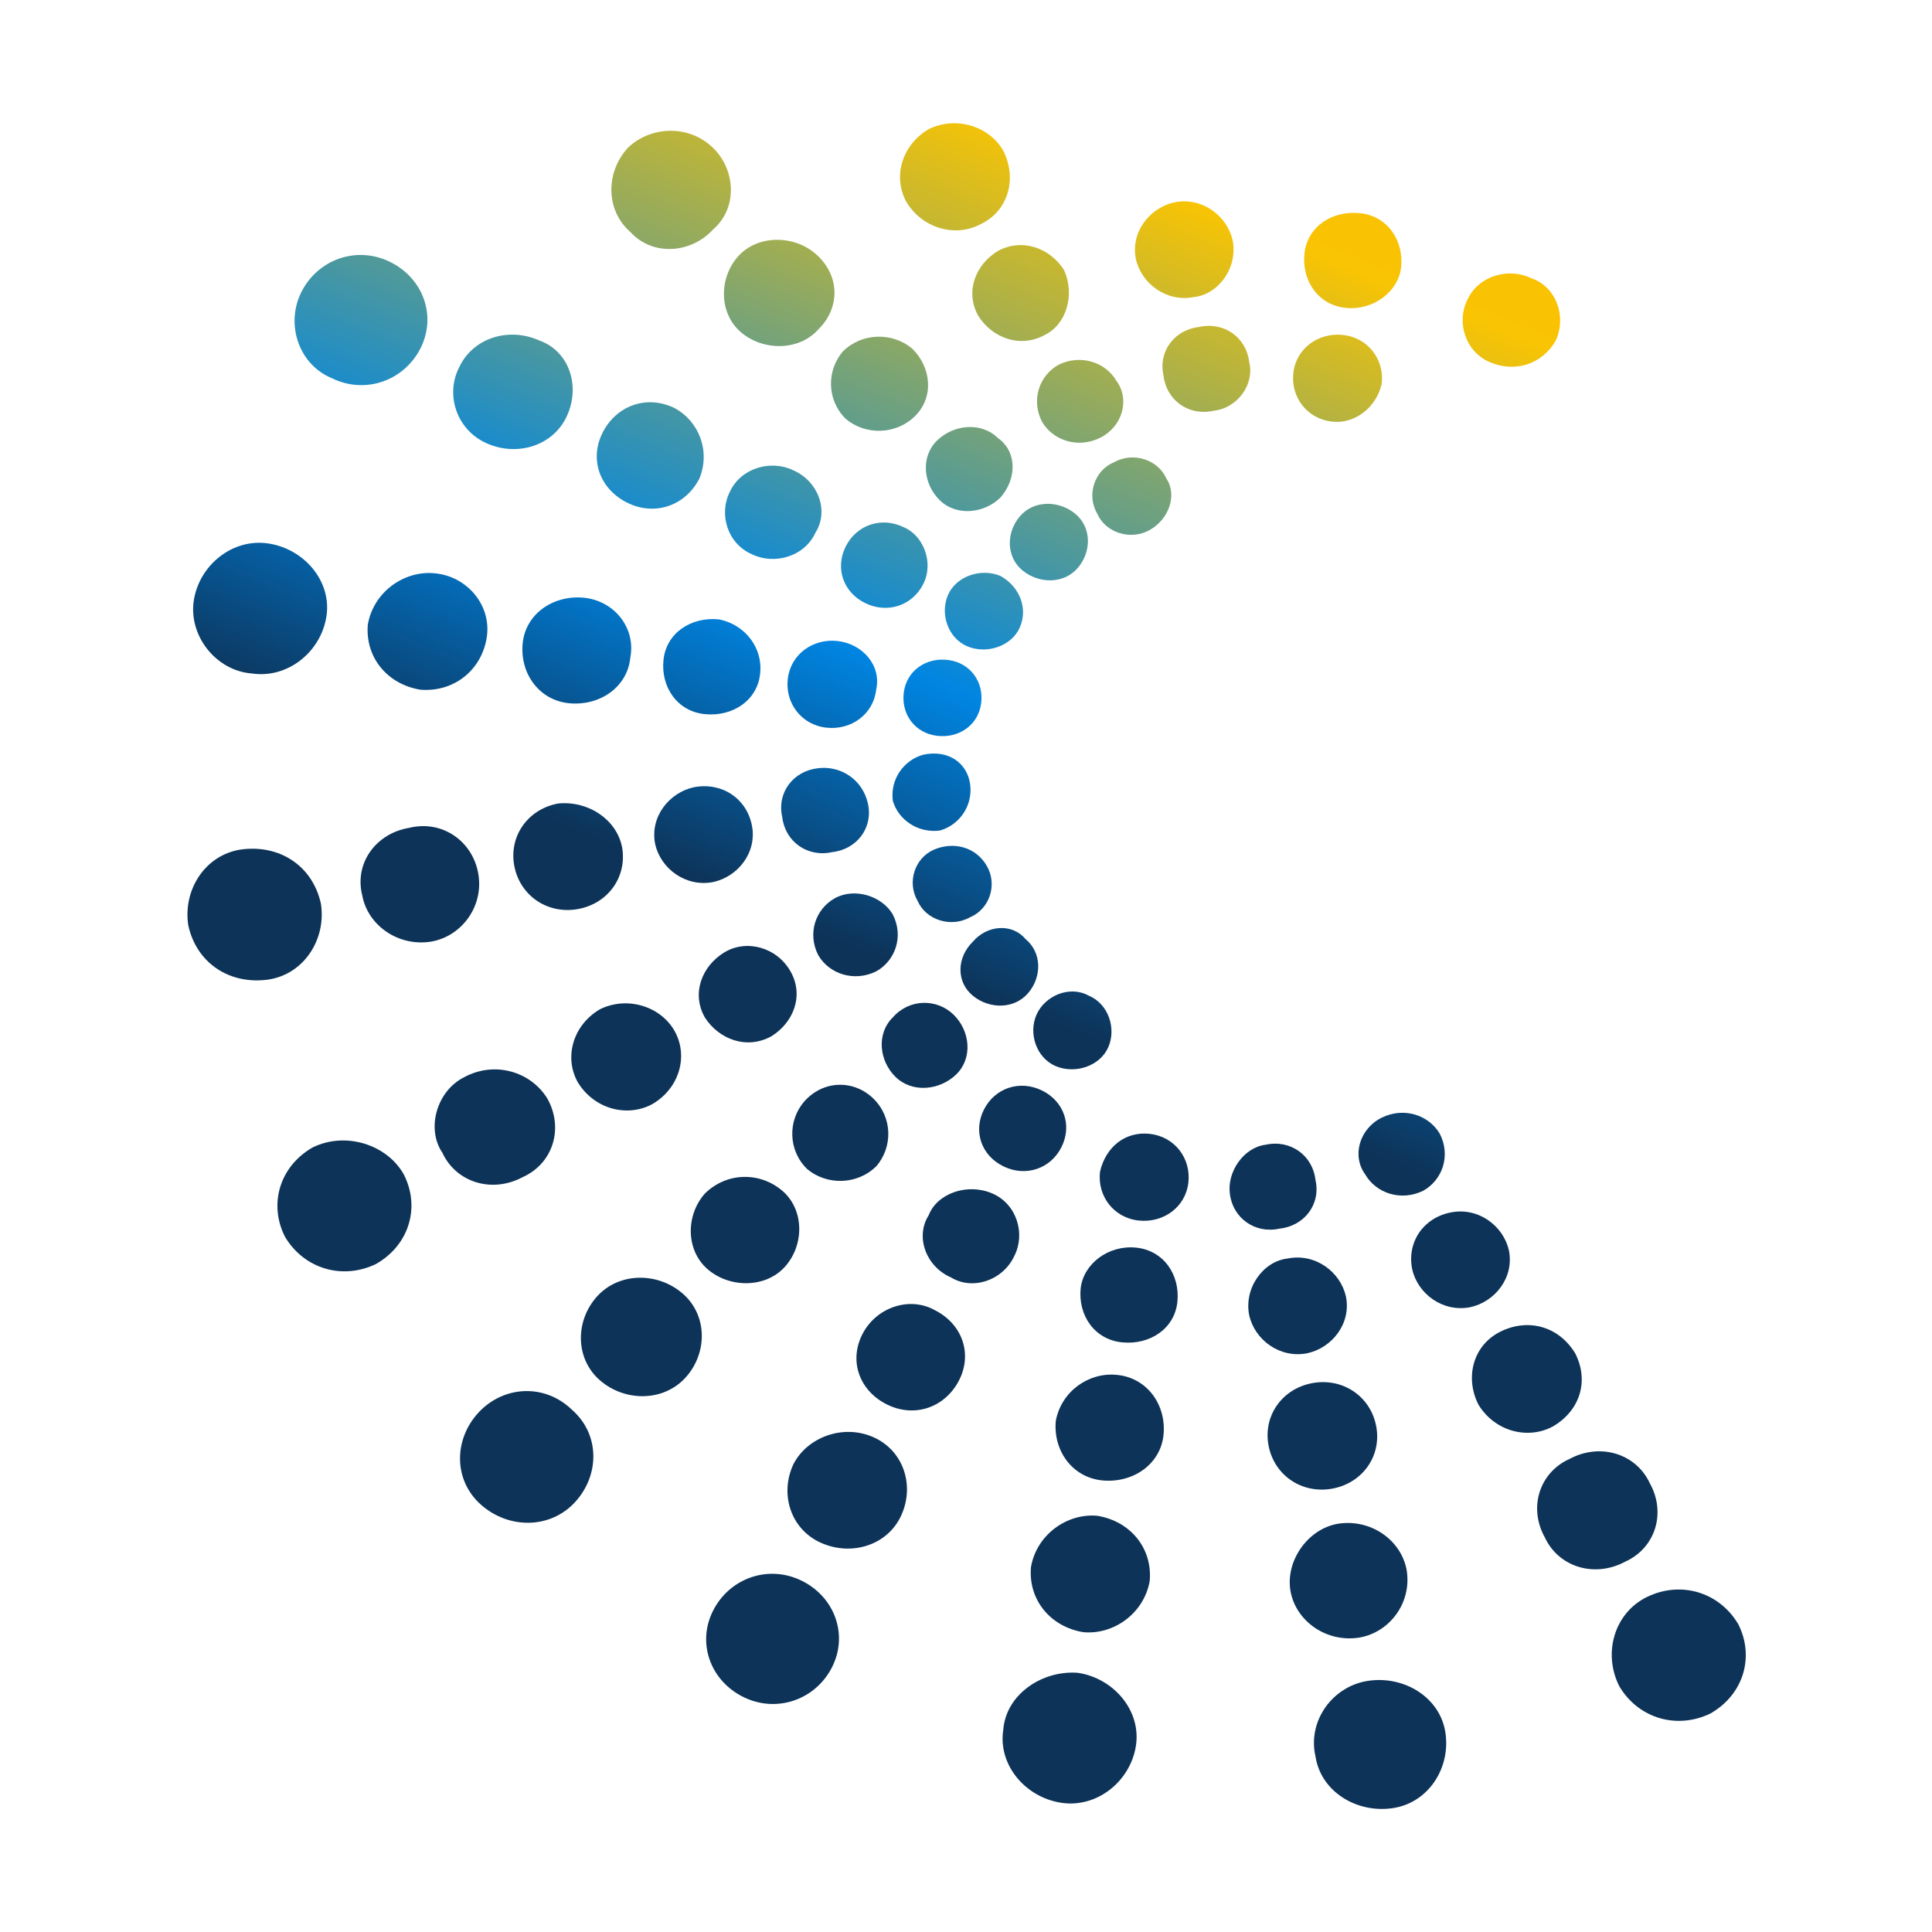 <svg xmlns="http://www.w3.org/2000/svg" width="50" height="50" viewBox="0 0 50 50">
    <defs>
        <linearGradient id="7swp2xsgca" x1="46.359%" x2="768.084%" y1="60.824%" y2="-1631.266%">
            <stop offset="0%" stop-color="#0D3358"/>
            <stop offset="16.48%" stop-color="#0085E2"/>
            <stop offset="49.45%" stop-color="#F9C403"/>
            <stop offset="55.98%" stop-color="#F9BF04"/>
            <stop offset="63.97%" stop-color="#F7B007"/>
            <stop offset="72.72%" stop-color="#F5970C"/>
            <stop offset="82.02%" stop-color="#F17413"/>
            <stop offset="91.65%" stop-color="#ED481B"/>
            <stop offset="100%" stop-color="#E91C24"/>
        </linearGradient>
        <linearGradient id="lw78quuxdb" x1="102.335%" x2="669.414%" y1="-74.607%" y2="-1432.463%">
            <stop offset="0%" stop-color="#0D3358"/>
            <stop offset="16.48%" stop-color="#0085E2"/>
            <stop offset="49.45%" stop-color="#F9C403"/>
            <stop offset="55.98%" stop-color="#F9BF04"/>
            <stop offset="63.97%" stop-color="#F7B007"/>
            <stop offset="72.72%" stop-color="#F5970C"/>
            <stop offset="82.02%" stop-color="#F17413"/>
            <stop offset="91.65%" stop-color="#ED481B"/>
            <stop offset="100%" stop-color="#E91C24"/>
        </linearGradient>
        <linearGradient id="1fkm45qrvc" x1="129.502%" x2="646.868%" y1="-134.724%" y2="-1373.553%">
            <stop offset="0%" stop-color="#0D3358"/>
            <stop offset="16.48%" stop-color="#0085E2"/>
            <stop offset="49.45%" stop-color="#F9C403"/>
            <stop offset="55.98%" stop-color="#F9BF04"/>
            <stop offset="63.97%" stop-color="#F7B007"/>
            <stop offset="72.72%" stop-color="#F5970C"/>
            <stop offset="82.02%" stop-color="#F17413"/>
            <stop offset="91.65%" stop-color="#ED481B"/>
            <stop offset="100%" stop-color="#E91C24"/>
        </linearGradient>
        <linearGradient id="5ae5n6fm3d" x1="150.685%" x2="615.397%" y1="-186.041%" y2="-1298.785%">
            <stop offset="0%" stop-color="#0D3358"/>
            <stop offset="16.48%" stop-color="#0085E2"/>
            <stop offset="49.45%" stop-color="#F9C403"/>
            <stop offset="55.98%" stop-color="#F9BF04"/>
            <stop offset="63.97%" stop-color="#F7B007"/>
            <stop offset="72.72%" stop-color="#F5970C"/>
            <stop offset="82.02%" stop-color="#F17413"/>
            <stop offset="91.65%" stop-color="#ED481B"/>
            <stop offset="100%" stop-color="#E91C24"/>
        </linearGradient>
        <linearGradient id="8wu5l9h73e" x1="82.079%" x2="798.07%" y1="-20.871%" y2="-1750.368%">
            <stop offset="0%" stop-color="#0D3358"/>
            <stop offset="16.48%" stop-color="#0085E2"/>
            <stop offset="49.45%" stop-color="#F9C403"/>
            <stop offset="55.98%" stop-color="#F9BF04"/>
            <stop offset="63.97%" stop-color="#F7B007"/>
            <stop offset="72.72%" stop-color="#F5970C"/>
            <stop offset="82.02%" stop-color="#F17413"/>
            <stop offset="91.65%" stop-color="#ED481B"/>
            <stop offset="100%" stop-color="#E91C24"/>
        </linearGradient>
        <linearGradient id="ikt3c8ma0f" x1="116.023%" x2="747.8%" y1="-105.584%" y2="-1618.374%">
            <stop offset="0%" stop-color="#0D3358"/>
            <stop offset="16.48%" stop-color="#0085E2"/>
            <stop offset="49.45%" stop-color="#F9C403"/>
            <stop offset="55.98%" stop-color="#F9BF04"/>
            <stop offset="63.97%" stop-color="#F7B007"/>
            <stop offset="72.72%" stop-color="#F5970C"/>
            <stop offset="82.02%" stop-color="#F17413"/>
            <stop offset="91.65%" stop-color="#ED481B"/>
            <stop offset="100%" stop-color="#E91C24"/>
        </linearGradient>
        <linearGradient id="ezjy1mx3bg" x1="114.711%" x2="745.704%" y1="-104.698%" y2="-1613.945%">
            <stop offset="0%" stop-color="#0D3358"/>
            <stop offset="16.48%" stop-color="#0085E2"/>
            <stop offset="49.45%" stop-color="#F9C403"/>
            <stop offset="55.98%" stop-color="#F9BF04"/>
            <stop offset="63.97%" stop-color="#F7B007"/>
            <stop offset="72.72%" stop-color="#F5970C"/>
            <stop offset="82.02%" stop-color="#F17413"/>
            <stop offset="91.65%" stop-color="#ED481B"/>
            <stop offset="100%" stop-color="#E91C24"/>
        </linearGradient>
        <linearGradient id="u2ytumiorh" x1="149.15%" x2="717.187%" y1="-181.24%" y2="-1541.415%">
            <stop offset="0%" stop-color="#0D3358"/>
            <stop offset="16.48%" stop-color="#0085E2"/>
            <stop offset="49.45%" stop-color="#F9C403"/>
            <stop offset="55.98%" stop-color="#F9BF04"/>
            <stop offset="63.97%" stop-color="#F7B007"/>
            <stop offset="72.72%" stop-color="#F5970C"/>
            <stop offset="82.02%" stop-color="#F17413"/>
            <stop offset="91.65%" stop-color="#ED481B"/>
            <stop offset="100%" stop-color="#E91C24"/>
        </linearGradient>
        <linearGradient id="dzaen6gmzi" x1="184.71%" x2="713.697%" y1="-260.235%" y2="-1526.896%">
            <stop offset="0%" stop-color="#0D3358"/>
            <stop offset="16.48%" stop-color="#0085E2"/>
            <stop offset="49.45%" stop-color="#F9C403"/>
            <stop offset="55.98%" stop-color="#F9BF04"/>
            <stop offset="63.97%" stop-color="#F7B007"/>
            <stop offset="72.72%" stop-color="#F5970C"/>
            <stop offset="82.02%" stop-color="#F17413"/>
            <stop offset="91.65%" stop-color="#ED481B"/>
            <stop offset="100%" stop-color="#E91C24"/>
        </linearGradient>
        <linearGradient id="dhixael7kj" x1="210.111%" x2="680.953%" y1="-319.962%" y2="-1440.928%">
            <stop offset="0%" stop-color="#0D3358"/>
            <stop offset="16.48%" stop-color="#0085E2"/>
            <stop offset="49.45%" stop-color="#F9C403"/>
            <stop offset="55.98%" stop-color="#F9BF04"/>
            <stop offset="63.97%" stop-color="#F7B007"/>
            <stop offset="72.72%" stop-color="#F5970C"/>
            <stop offset="82.02%" stop-color="#F17413"/>
            <stop offset="91.65%" stop-color="#ED481B"/>
            <stop offset="100%" stop-color="#E91C24"/>
        </linearGradient>
        <linearGradient id="sndx008nnk" x1="97.13%" x2="796.946%" y1="-59.546%" y2="-1735.241%">
            <stop offset="0%" stop-color="#0D3358"/>
            <stop offset="16.48%" stop-color="#0085E2"/>
            <stop offset="49.45%" stop-color="#F9C403"/>
            <stop offset="55.98%" stop-color="#F9BF04"/>
            <stop offset="63.97%" stop-color="#F7B007"/>
            <stop offset="72.72%" stop-color="#F5970C"/>
            <stop offset="82.02%" stop-color="#F17413"/>
            <stop offset="91.65%" stop-color="#ED481B"/>
            <stop offset="100%" stop-color="#E91C24"/>
        </linearGradient>
        <linearGradient id="xq2wcosfel" x1="138.785%" x2="778.899%" y1="-156.834%" y2="-1689.011%">
            <stop offset="0%" stop-color="#0D3358"/>
            <stop offset="16.48%" stop-color="#0085E2"/>
            <stop offset="49.45%" stop-color="#F9C403"/>
            <stop offset="55.98%" stop-color="#F9BF04"/>
            <stop offset="63.97%" stop-color="#F7B007"/>
            <stop offset="72.72%" stop-color="#F5970C"/>
            <stop offset="82.02%" stop-color="#F17413"/>
            <stop offset="91.65%" stop-color="#ED481B"/>
            <stop offset="100%" stop-color="#E91C24"/>
        </linearGradient>
        <linearGradient id="uer715rojm" x1="177.685%" x2="752.939%" y1="-244.121%" y2="-1621.573%">
            <stop offset="0%" stop-color="#0D3358"/>
            <stop offset="16.48%" stop-color="#0085E2"/>
            <stop offset="49.45%" stop-color="#F9C403"/>
            <stop offset="55.98%" stop-color="#F9BF04"/>
            <stop offset="63.97%" stop-color="#F7B007"/>
            <stop offset="72.72%" stop-color="#F5970C"/>
            <stop offset="82.02%" stop-color="#F17413"/>
            <stop offset="91.65%" stop-color="#ED481B"/>
            <stop offset="100%" stop-color="#E91C24"/>
        </linearGradient>
        <linearGradient id="61gn3d6gan" x1="212.443%" x2="734.709%" y1="-325.153%" y2="-1575.684%">
            <stop offset="0%" stop-color="#0D3358"/>
            <stop offset="16.48%" stop-color="#0085E2"/>
            <stop offset="49.45%" stop-color="#F9C403"/>
            <stop offset="55.98%" stop-color="#F9BF04"/>
            <stop offset="63.97%" stop-color="#F7B007"/>
            <stop offset="72.72%" stop-color="#F5970C"/>
            <stop offset="82.02%" stop-color="#F17413"/>
            <stop offset="91.65%" stop-color="#ED481B"/>
            <stop offset="100%" stop-color="#E91C24"/>
        </linearGradient>
        <linearGradient id="udbxze7zmo" x1="240.001%" x2="704.82%" y1="-390.371%" y2="-1499.243%">
            <stop offset="0%" stop-color="#0D3358"/>
            <stop offset="16.48%" stop-color="#0085E2"/>
            <stop offset="49.45%" stop-color="#F9C403"/>
            <stop offset="55.98%" stop-color="#F9BF04"/>
            <stop offset="63.97%" stop-color="#F7B007"/>
            <stop offset="72.72%" stop-color="#F5970C"/>
            <stop offset="82.02%" stop-color="#F17413"/>
            <stop offset="91.65%" stop-color="#ED481B"/>
            <stop offset="100%" stop-color="#E91C24"/>
        </linearGradient>
        <linearGradient id="zpmbttj2tp" x1="47.859%" x2="844.068%" y1="50.644%" y2="-1884.86%">
            <stop offset="0%" stop-color="#0D3358"/>
            <stop offset="16.48%" stop-color="#0085E2"/>
            <stop offset="49.45%" stop-color="#F9C403"/>
            <stop offset="55.98%" stop-color="#F9BF04"/>
            <stop offset="63.97%" stop-color="#F7B007"/>
            <stop offset="72.72%" stop-color="#F5970C"/>
            <stop offset="82.02%" stop-color="#F17413"/>
            <stop offset="91.65%" stop-color="#ED481B"/>
            <stop offset="100%" stop-color="#E91C24"/>
        </linearGradient>
        <linearGradient id="qe03ykg6cq" x1="98.969%" x2="814.046%" y1="-62.251%" y2="-1774.491%">
            <stop offset="0%" stop-color="#0D3358"/>
            <stop offset="16.48%" stop-color="#0085E2"/>
            <stop offset="49.45%" stop-color="#F9C403"/>
            <stop offset="55.98%" stop-color="#F9BF04"/>
            <stop offset="63.97%" stop-color="#F7B007"/>
            <stop offset="72.72%" stop-color="#F5970C"/>
            <stop offset="82.02%" stop-color="#F17413"/>
            <stop offset="91.65%" stop-color="#ED481B"/>
            <stop offset="100%" stop-color="#E91C24"/>
        </linearGradient>
        <linearGradient id="b7xcmz52or" x1="141.577%" x2="787.023%" y1="-162.256%" y2="-1700.293%">
            <stop offset="0%" stop-color="#0D3358"/>
            <stop offset="16.48%" stop-color="#0085E2"/>
            <stop offset="49.45%" stop-color="#F9C403"/>
            <stop offset="55.98%" stop-color="#F9BF04"/>
            <stop offset="63.97%" stop-color="#F7B007"/>
            <stop offset="72.72%" stop-color="#F5970C"/>
            <stop offset="82.02%" stop-color="#F17413"/>
            <stop offset="91.65%" stop-color="#ED481B"/>
            <stop offset="100%" stop-color="#E91C24"/>
        </linearGradient>
        <linearGradient id="q0b3vzp86s" x1="180.683%" x2="754.349%" y1="-251.284%" y2="-1624.923%">
            <stop offset="0%" stop-color="#0D3358"/>
            <stop offset="16.48%" stop-color="#0085E2"/>
            <stop offset="49.45%" stop-color="#F9C403"/>
            <stop offset="55.98%" stop-color="#F9BF04"/>
            <stop offset="63.97%" stop-color="#F7B007"/>
            <stop offset="72.72%" stop-color="#F5970C"/>
            <stop offset="82.02%" stop-color="#F17413"/>
            <stop offset="91.65%" stop-color="#ED481B"/>
            <stop offset="100%" stop-color="#E91C24"/>
        </linearGradient>
        <linearGradient id="3b1a68mk2t" x1="215.689%" x2="736.874%" y1="-333.717%" y2="-1576.875%">
            <stop offset="0%" stop-color="#0D3358"/>
            <stop offset="16.48%" stop-color="#0085E2"/>
            <stop offset="49.45%" stop-color="#F9C403"/>
            <stop offset="55.98%" stop-color="#F9BF04"/>
            <stop offset="63.97%" stop-color="#F7B007"/>
            <stop offset="72.72%" stop-color="#F5970C"/>
            <stop offset="82.02%" stop-color="#F17413"/>
            <stop offset="91.65%" stop-color="#ED481B"/>
            <stop offset="100%" stop-color="#E91C24"/>
        </linearGradient>
        <linearGradient id="t7dmpek1pu" x1="249.069%" x2="718.054%" y1="-408.855%" y2="-1531.855%">
            <stop offset="0%" stop-color="#0D3358"/>
            <stop offset="16.48%" stop-color="#0085E2"/>
            <stop offset="49.45%" stop-color="#F9C403"/>
            <stop offset="55.98%" stop-color="#F9BF04"/>
            <stop offset="63.97%" stop-color="#F7B007"/>
            <stop offset="72.72%" stop-color="#F5970C"/>
            <stop offset="82.02%" stop-color="#F17413"/>
            <stop offset="91.65%" stop-color="#ED481B"/>
            <stop offset="100%" stop-color="#E91C24"/>
        </linearGradient>
        <linearGradient id="qim4v6swlv" x1="33.936%" x2="835.361%" y1="88.663%" y2="-1866.521%">
            <stop offset="0%" stop-color="#0D3358"/>
            <stop offset="16.48%" stop-color="#0085E2"/>
            <stop offset="49.45%" stop-color="#F9C403"/>
            <stop offset="55.98%" stop-color="#F9BF04"/>
            <stop offset="63.97%" stop-color="#F7B007"/>
            <stop offset="72.72%" stop-color="#F5970C"/>
            <stop offset="82.02%" stop-color="#F17413"/>
            <stop offset="91.65%" stop-color="#ED481B"/>
            <stop offset="100%" stop-color="#E91C24"/>
        </linearGradient>
        <linearGradient id="pjrk7akrxw" x1="79.91%" x2="805.744%" y1="-23.208%" y2="-1780.882%">
            <stop offset="0%" stop-color="#0D3358"/>
            <stop offset="16.48%" stop-color="#0085E2"/>
            <stop offset="49.45%" stop-color="#F9C403"/>
            <stop offset="55.98%" stop-color="#F9BF04"/>
            <stop offset="63.97%" stop-color="#F7B007"/>
            <stop offset="72.72%" stop-color="#F5970C"/>
            <stop offset="82.02%" stop-color="#F17413"/>
            <stop offset="91.65%" stop-color="#ED481B"/>
            <stop offset="100%" stop-color="#E91C24"/>
        </linearGradient>
        <linearGradient id="fkrd7k4mzx" x1="121.929%" x2="768.662%" y1="-123.981%" y2="-1705.934%">
            <stop offset="0%" stop-color="#0D3358"/>
            <stop offset="16.48%" stop-color="#0085E2"/>
            <stop offset="49.45%" stop-color="#F9C403"/>
            <stop offset="55.98%" stop-color="#F9BF04"/>
            <stop offset="63.97%" stop-color="#F7B007"/>
            <stop offset="72.72%" stop-color="#F5970C"/>
            <stop offset="82.02%" stop-color="#F17413"/>
            <stop offset="91.65%" stop-color="#ED481B"/>
            <stop offset="100%" stop-color="#E91C24"/>
        </linearGradient>
        <linearGradient id="xm332ooevy" x1="160.09%" x2="734.352%" y1="-205.626%" y2="-1580.718%">
            <stop offset="0%" stop-color="#0D3358"/>
            <stop offset="16.48%" stop-color="#0085E2"/>
            <stop offset="49.45%" stop-color="#F9C403"/>
            <stop offset="55.98%" stop-color="#F9BF04"/>
            <stop offset="63.97%" stop-color="#F7B007"/>
            <stop offset="72.72%" stop-color="#F5970C"/>
            <stop offset="82.02%" stop-color="#F17413"/>
            <stop offset="91.65%" stop-color="#ED481B"/>
            <stop offset="100%" stop-color="#E91C24"/>
        </linearGradient>
        <linearGradient id="s0jg2f5evz" x1="192.968%" x2="708.292%" y1="-282.644%" y2="-1516.59%">
            <stop offset="0%" stop-color="#0D3358"/>
            <stop offset="16.48%" stop-color="#0085E2"/>
            <stop offset="49.45%" stop-color="#F9C403"/>
            <stop offset="55.98%" stop-color="#F9BF04"/>
            <stop offset="63.97%" stop-color="#F7B007"/>
            <stop offset="72.72%" stop-color="#F5970C"/>
            <stop offset="82.02%" stop-color="#F17413"/>
            <stop offset="91.65%" stop-color="#ED481B"/>
            <stop offset="100%" stop-color="#E91C24"/>
        </linearGradient>
        <linearGradient id="2aab4h8ddA" x1="223.734%" x2="690.85%" y1="-359.641%" y2="-1487.157%">
            <stop offset="0%" stop-color="#0D3358"/>
            <stop offset="16.48%" stop-color="#0085E2"/>
            <stop offset="49.45%" stop-color="#F9C403"/>
            <stop offset="55.98%" stop-color="#F9BF04"/>
            <stop offset="63.97%" stop-color="#F7B007"/>
            <stop offset="72.72%" stop-color="#F5970C"/>
            <stop offset="82.02%" stop-color="#F17413"/>
            <stop offset="91.65%" stop-color="#ED481B"/>
            <stop offset="100%" stop-color="#E91C24"/>
        </linearGradient>
        <linearGradient id="4976oynq8B" x1="4.762%" x2="793.583%" y1="153.077%" y2="-1706.588%">
            <stop offset="0%" stop-color="#0D3358"/>
            <stop offset="16.48%" stop-color="#0085E2"/>
            <stop offset="49.45%" stop-color="#F9C403"/>
            <stop offset="55.98%" stop-color="#F9BF04"/>
            <stop offset="63.97%" stop-color="#F7B007"/>
            <stop offset="72.72%" stop-color="#F5970C"/>
            <stop offset="82.02%" stop-color="#F17413"/>
            <stop offset="91.65%" stop-color="#ED481B"/>
            <stop offset="100%" stop-color="#E91C24"/>
        </linearGradient>
        <linearGradient id="2fusufrsdC" x1="46.166%" x2="783.292%" y1="58.6%" y2="-1706.444%">
            <stop offset="0%" stop-color="#0D3358"/>
            <stop offset="16.48%" stop-color="#0085E2"/>
            <stop offset="49.45%" stop-color="#F9C403"/>
            <stop offset="55.98%" stop-color="#F9BF04"/>
            <stop offset="63.97%" stop-color="#F7B007"/>
            <stop offset="72.72%" stop-color="#F5970C"/>
            <stop offset="82.02%" stop-color="#F17413"/>
            <stop offset="91.65%" stop-color="#ED481B"/>
            <stop offset="100%" stop-color="#E91C24"/>
        </linearGradient>
        <linearGradient id="b47xnw1sxD" x1="83.883%" x2="720.513%" y1="-31.44%" y2="-1564.592%">
            <stop offset="0%" stop-color="#0D3358"/>
            <stop offset="16.48%" stop-color="#0085E2"/>
            <stop offset="49.45%" stop-color="#F9C403"/>
            <stop offset="55.98%" stop-color="#F9BF04"/>
            <stop offset="63.97%" stop-color="#F7B007"/>
            <stop offset="72.72%" stop-color="#F5970C"/>
            <stop offset="82.02%" stop-color="#F17413"/>
            <stop offset="91.65%" stop-color="#ED481B"/>
            <stop offset="100%" stop-color="#E91C24"/>
        </linearGradient>
        <linearGradient id="og787dbtxE" x1="118.67%" x2="685.884%" y1="-106.181%" y2="-1457.647%">
            <stop offset="0%" stop-color="#0D3358"/>
            <stop offset="16.48%" stop-color="#0085E2"/>
            <stop offset="49.45%" stop-color="#F9C403"/>
            <stop offset="55.98%" stop-color="#F9BF04"/>
            <stop offset="63.97%" stop-color="#F7B007"/>
            <stop offset="72.72%" stop-color="#F5970C"/>
            <stop offset="82.02%" stop-color="#F17413"/>
            <stop offset="91.65%" stop-color="#ED481B"/>
            <stop offset="100%" stop-color="#E91C24"/>
        </linearGradient>
        <linearGradient id="cg1jv2b6mF" x1="148.448%" x2="665.522%" y1="-173.975%" y2="-1383.712%">
            <stop offset="0%" stop-color="#0D3358"/>
            <stop offset="16.48%" stop-color="#0085E2"/>
            <stop offset="49.45%" stop-color="#F9C403"/>
            <stop offset="55.98%" stop-color="#F9BF04"/>
            <stop offset="63.97%" stop-color="#F7B007"/>
            <stop offset="72.72%" stop-color="#F5970C"/>
            <stop offset="82.02%" stop-color="#F17413"/>
            <stop offset="91.65%" stop-color="#ED481B"/>
            <stop offset="100%" stop-color="#E91C24"/>
        </linearGradient>
        <linearGradient id="jy1e9sbohG" x1="177.743%" x2="642.463%" y1="-241.573%" y2="-1349.996%">
            <stop offset="0%" stop-color="#0D3358"/>
            <stop offset="16.48%" stop-color="#0085E2"/>
            <stop offset="49.45%" stop-color="#F9C403"/>
            <stop offset="55.98%" stop-color="#F9BF04"/>
            <stop offset="63.97%" stop-color="#F7B007"/>
            <stop offset="72.72%" stop-color="#F5970C"/>
            <stop offset="82.02%" stop-color="#F17413"/>
            <stop offset="91.65%" stop-color="#ED481B"/>
            <stop offset="100%" stop-color="#E91C24"/>
        </linearGradient>
        <linearGradient id="gl7mvy1xbH" x1="-33.241%" x2="764.602%" y1="247.78%" y2="-1683.849%">
            <stop offset="0%" stop-color="#0D3358"/>
            <stop offset="16.48%" stop-color="#0085E2"/>
            <stop offset="49.45%" stop-color="#F9C403"/>
            <stop offset="55.98%" stop-color="#F9BF04"/>
            <stop offset="63.97%" stop-color="#F7B007"/>
            <stop offset="72.72%" stop-color="#F5970C"/>
            <stop offset="82.02%" stop-color="#F17413"/>
            <stop offset="91.65%" stop-color="#ED481B"/>
            <stop offset="100%" stop-color="#E91C24"/>
        </linearGradient>
        <linearGradient id="uy93d2ef7I" x1="-.338%" x2="709.275%" y1="163.749%" y2="-1521.571%">
            <stop offset="0%" stop-color="#0D3358"/>
            <stop offset="16.48%" stop-color="#0085E2"/>
            <stop offset="49.45%" stop-color="#F9C403"/>
            <stop offset="55.98%" stop-color="#F9BF04"/>
            <stop offset="63.97%" stop-color="#F7B007"/>
            <stop offset="72.72%" stop-color="#F5970C"/>
            <stop offset="82.02%" stop-color="#F17413"/>
            <stop offset="91.65%" stop-color="#ED481B"/>
            <stop offset="100%" stop-color="#E91C24"/>
        </linearGradient>
        <linearGradient id="3yc77b0psJ" x1="32.067%" x2="663.851%" y1="89.97%" y2="-1424.525%">
            <stop offset="0%" stop-color="#0D3358"/>
            <stop offset="16.48%" stop-color="#0085E2"/>
            <stop offset="49.45%" stop-color="#F9C403"/>
            <stop offset="55.98%" stop-color="#F9BF04"/>
            <stop offset="63.97%" stop-color="#F7B007"/>
            <stop offset="72.72%" stop-color="#F5970C"/>
            <stop offset="82.02%" stop-color="#F17413"/>
            <stop offset="91.65%" stop-color="#ED481B"/>
            <stop offset="100%" stop-color="#E91C24"/>
        </linearGradient>
        <linearGradient id="bbwxkndwsK" x1="60.983%" x2="629.166%" y1="27.981%" y2="-1324.092%">
            <stop offset="0%" stop-color="#0D3358"/>
            <stop offset="16.48%" stop-color="#0085E2"/>
            <stop offset="49.45%" stop-color="#F9C403"/>
            <stop offset="55.98%" stop-color="#F9BF04"/>
            <stop offset="63.97%" stop-color="#F7B007"/>
            <stop offset="72.72%" stop-color="#F5970C"/>
            <stop offset="82.02%" stop-color="#F17413"/>
            <stop offset="91.65%" stop-color="#ED481B"/>
            <stop offset="100%" stop-color="#E91C24"/>
        </linearGradient>
        <linearGradient id="ggjyljtpwL" x1="86.184%" x2="611.18%" y1="-32.666%" y2="-1289.763%">
            <stop offset="0%" stop-color="#0D3358"/>
            <stop offset="16.48%" stop-color="#0085E2"/>
            <stop offset="49.45%" stop-color="#F9C403"/>
            <stop offset="55.98%" stop-color="#F9BF04"/>
            <stop offset="63.97%" stop-color="#F7B007"/>
            <stop offset="72.72%" stop-color="#F5970C"/>
            <stop offset="82.02%" stop-color="#F17413"/>
            <stop offset="91.65%" stop-color="#ED481B"/>
            <stop offset="100%" stop-color="#E91C24"/>
        </linearGradient>
        <linearGradient id="1yjdxty4sM" x1="107.938%" x2="571.713%" y1="-83.716%" y2="-1194.18%">
            <stop offset="0%" stop-color="#0D3358"/>
            <stop offset="16.48%" stop-color="#0085E2"/>
            <stop offset="49.45%" stop-color="#F9C403"/>
            <stop offset="55.98%" stop-color="#F9BF04"/>
            <stop offset="63.97%" stop-color="#F7B007"/>
            <stop offset="72.72%" stop-color="#F5970C"/>
            <stop offset="82.02%" stop-color="#F17413"/>
            <stop offset="91.65%" stop-color="#ED481B"/>
            <stop offset="100%" stop-color="#E91C24"/>
        </linearGradient>
        <linearGradient id="gc69cz693N" x1="-79.114%" x2="718.885%" y1="351.547%" y2="-1559.269%">
            <stop offset="0%" stop-color="#0D3358"/>
            <stop offset="16.48%" stop-color="#0085E2"/>
            <stop offset="49.45%" stop-color="#F9C403"/>
            <stop offset="55.98%" stop-color="#F9BF04"/>
            <stop offset="63.97%" stop-color="#F7B007"/>
            <stop offset="72.72%" stop-color="#F5970C"/>
            <stop offset="82.02%" stop-color="#F17413"/>
            <stop offset="91.65%" stop-color="#ED481B"/>
            <stop offset="100%" stop-color="#E91C24"/>
        </linearGradient>
        <linearGradient id="wlphd5t2fO" x1="-49.41%" x2="645.437%" y1="281.969%" y2="-1369.79%">
            <stop offset="0%" stop-color="#0D3358"/>
            <stop offset="16.48%" stop-color="#0085E2"/>
            <stop offset="49.45%" stop-color="#F9C403"/>
            <stop offset="55.98%" stop-color="#F9BF04"/>
            <stop offset="63.97%" stop-color="#F7B007"/>
            <stop offset="72.72%" stop-color="#F5970C"/>
            <stop offset="82.02%" stop-color="#F17413"/>
            <stop offset="91.65%" stop-color="#ED481B"/>
            <stop offset="100%" stop-color="#E91C24"/>
        </linearGradient>
        <linearGradient id="14w9p8rlmP" x1="-30.253%" x2="609.901%" y1="238.244%" y2="-1294.586%">
            <stop offset="0%" stop-color="#0D3358"/>
            <stop offset="16.48%" stop-color="#0085E2"/>
            <stop offset="49.45%" stop-color="#F9C403"/>
            <stop offset="55.98%" stop-color="#F9BF04"/>
            <stop offset="63.97%" stop-color="#F7B007"/>
            <stop offset="72.72%" stop-color="#F5970C"/>
            <stop offset="82.02%" stop-color="#F17413"/>
            <stop offset="91.65%" stop-color="#ED481B"/>
            <stop offset="100%" stop-color="#E91C24"/>
        </linearGradient>
        <linearGradient id="i8zpmo8jhQ" x1="-9.393%" x2="562.974%" y1="187.736%" y2="-1175.401%">
            <stop offset="0%" stop-color="#0D3358"/>
            <stop offset="16.48%" stop-color="#0085E2"/>
            <stop offset="49.45%" stop-color="#F9C403"/>
            <stop offset="55.98%" stop-color="#F9BF04"/>
            <stop offset="63.97%" stop-color="#F7B007"/>
            <stop offset="72.72%" stop-color="#F5970C"/>
            <stop offset="82.02%" stop-color="#F17413"/>
            <stop offset="91.65%" stop-color="#ED481B"/>
            <stop offset="100%" stop-color="#E91C24"/>
        </linearGradient>
        <linearGradient id="hwxpwxte3R" x1="7.767%" x2="527.672%" y1="145.991%" y2="-1093.305%">
            <stop offset="0%" stop-color="#0D3358"/>
            <stop offset="16.48%" stop-color="#0085E2"/>
            <stop offset="49.45%" stop-color="#F9C403"/>
            <stop offset="55.98%" stop-color="#F9BF04"/>
            <stop offset="63.97%" stop-color="#F7B007"/>
            <stop offset="72.72%" stop-color="#F5970C"/>
            <stop offset="82.02%" stop-color="#F17413"/>
            <stop offset="91.65%" stop-color="#ED481B"/>
            <stop offset="100%" stop-color="#E91C24"/>
        </linearGradient>
        <linearGradient id="nnsydh8k4S" x1="25.113%" x2="489.833%" y1="108.463%" y2="-1004.309%">
            <stop offset="0%" stop-color="#0D3358"/>
            <stop offset="16.48%" stop-color="#0085E2"/>
            <stop offset="49.45%" stop-color="#F9C403"/>
            <stop offset="55.98%" stop-color="#F9BF04"/>
            <stop offset="63.97%" stop-color="#F7B007"/>
            <stop offset="72.72%" stop-color="#F5970C"/>
            <stop offset="82.02%" stop-color="#F17413"/>
            <stop offset="91.65%" stop-color="#ED481B"/>
            <stop offset="100%" stop-color="#E91C24"/>
        </linearGradient>
        <linearGradient id="xvipfr12hT" x1="-128.093%" x2="668.292%" y1="461.037%" y2="-1445.882%">
            <stop offset="0%" stop-color="#0D3358"/>
            <stop offset="16.48%" stop-color="#0085E2"/>
            <stop offset="49.45%" stop-color="#F9C403"/>
            <stop offset="55.98%" stop-color="#F9BF04"/>
            <stop offset="63.97%" stop-color="#F7B007"/>
            <stop offset="72.72%" stop-color="#F5970C"/>
            <stop offset="82.02%" stop-color="#F17413"/>
            <stop offset="91.65%" stop-color="#ED481B"/>
            <stop offset="100%" stop-color="#E91C24"/>
        </linearGradient>
        <linearGradient id="g1veix5kxU" x1="-113.322%" x2="605.965%" y1="428.688%" y2="-1303.24%">
            <stop offset="0%" stop-color="#0D3358"/>
            <stop offset="16.48%" stop-color="#0085E2"/>
            <stop offset="49.45%" stop-color="#F9C403"/>
            <stop offset="55.98%" stop-color="#F9BF04"/>
            <stop offset="63.97%" stop-color="#F7B007"/>
            <stop offset="72.72%" stop-color="#F5970C"/>
            <stop offset="82.02%" stop-color="#F17413"/>
            <stop offset="91.65%" stop-color="#ED481B"/>
            <stop offset="100%" stop-color="#E91C24"/>
        </linearGradient>
        <linearGradient id="g65ur1podV" x1="-98.756%" x2="546.723%" y1="390.602%" y2="-1135.533%">
            <stop offset="0%" stop-color="#0D3358"/>
            <stop offset="16.48%" stop-color="#0085E2"/>
            <stop offset="49.45%" stop-color="#F9C403"/>
            <stop offset="55.98%" stop-color="#F9BF04"/>
            <stop offset="63.97%" stop-color="#F7B007"/>
            <stop offset="72.72%" stop-color="#F5970C"/>
            <stop offset="82.02%" stop-color="#F17413"/>
            <stop offset="91.65%" stop-color="#ED481B"/>
            <stop offset="100%" stop-color="#E91C24"/>
        </linearGradient>
        <linearGradient id="lyphx8mtrW" x1="-86.794%" x2="495.715%" y1="371.579%" y2="-1044.928%">
            <stop offset="0%" stop-color="#0D3358"/>
            <stop offset="16.48%" stop-color="#0085E2"/>
            <stop offset="49.45%" stop-color="#F9C403"/>
            <stop offset="55.98%" stop-color="#F9BF04"/>
            <stop offset="63.97%" stop-color="#F7B007"/>
            <stop offset="72.72%" stop-color="#F5970C"/>
            <stop offset="82.02%" stop-color="#F17413"/>
            <stop offset="91.65%" stop-color="#ED481B"/>
            <stop offset="100%" stop-color="#E91C24"/>
        </linearGradient>
        <linearGradient id="g7wn1aqy2X" x1="-74.425%" x2="446.847%" y1="332.369%" y2="-886.952%">
            <stop offset="0%" stop-color="#0D3358"/>
            <stop offset="16.48%" stop-color="#0085E2"/>
            <stop offset="49.45%" stop-color="#F9C403"/>
            <stop offset="55.98%" stop-color="#F9BF04"/>
            <stop offset="63.97%" stop-color="#F7B007"/>
            <stop offset="72.72%" stop-color="#F5970C"/>
            <stop offset="82.02%" stop-color="#F17413"/>
            <stop offset="91.65%" stop-color="#ED481B"/>
            <stop offset="100%" stop-color="#E91C24"/>
        </linearGradient>
        <linearGradient id="awa9jh3qlY" x1="-64.404%" x2="404.506%" y1="316.489%" y2="-806.313%">
            <stop offset="0%" stop-color="#0D3358"/>
            <stop offset="16.48%" stop-color="#0085E2"/>
            <stop offset="49.45%" stop-color="#F9C403"/>
            <stop offset="55.98%" stop-color="#F9BF04"/>
            <stop offset="63.97%" stop-color="#F7B007"/>
            <stop offset="72.72%" stop-color="#F5970C"/>
            <stop offset="82.02%" stop-color="#F17413"/>
            <stop offset="91.65%" stop-color="#ED481B"/>
            <stop offset="100%" stop-color="#E91C24"/>
        </linearGradient>
        <linearGradient id="149li58ayZ" x1="-172.624%" x2="624.897%" y1="563.746%" y2="-1345.856%">
            <stop offset="0%" stop-color="#0D3358"/>
            <stop offset="16.48%" stop-color="#0085E2"/>
            <stop offset="49.45%" stop-color="#F9C403"/>
            <stop offset="55.98%" stop-color="#F9BF04"/>
            <stop offset="63.97%" stop-color="#F7B007"/>
            <stop offset="72.72%" stop-color="#F5970C"/>
            <stop offset="82.02%" stop-color="#F17413"/>
            <stop offset="91.65%" stop-color="#ED481B"/>
            <stop offset="100%" stop-color="#E91C24"/>
        </linearGradient>
        <linearGradient id="z6p2axvntaa" x1="-168.304%" x2="549.463%" y1="545.728%" y2="-1153.739%">
            <stop offset="0%" stop-color="#0D3358"/>
            <stop offset="16.48%" stop-color="#0085E2"/>
            <stop offset="49.45%" stop-color="#F9C403"/>
            <stop offset="55.98%" stop-color="#F9BF04"/>
            <stop offset="63.97%" stop-color="#F7B007"/>
            <stop offset="72.72%" stop-color="#F5970C"/>
            <stop offset="82.02%" stop-color="#F17413"/>
            <stop offset="91.65%" stop-color="#ED481B"/>
            <stop offset="100%" stop-color="#E91C24"/>
        </linearGradient>
        <linearGradient id="20m3qcz1eab" x1="-161.521%" x2="479.688%" y1="535.129%" y2="-983.037%">
            <stop offset="0%" stop-color="#0D3358"/>
            <stop offset="16.48%" stop-color="#0085E2"/>
            <stop offset="49.45%" stop-color="#F9C403"/>
            <stop offset="55.98%" stop-color="#F9BF04"/>
            <stop offset="63.97%" stop-color="#F7B007"/>
            <stop offset="72.72%" stop-color="#F5970C"/>
            <stop offset="82.02%" stop-color="#F17413"/>
            <stop offset="91.65%" stop-color="#ED481B"/>
            <stop offset="100%" stop-color="#E91C24"/>
        </linearGradient>
        <linearGradient id="fos52uq6hac" x1="-151.432%" x2="412.089%" y1="510.554%" y2="-813.534%">
            <stop offset="0%" stop-color="#0D3358"/>
            <stop offset="16.48%" stop-color="#0085E2"/>
            <stop offset="49.45%" stop-color="#F9C403"/>
            <stop offset="55.98%" stop-color="#F9BF04"/>
            <stop offset="63.97%" stop-color="#F7B007"/>
            <stop offset="72.72%" stop-color="#F5970C"/>
            <stop offset="82.02%" stop-color="#F17413"/>
            <stop offset="91.65%" stop-color="#ED481B"/>
            <stop offset="100%" stop-color="#E91C24"/>
        </linearGradient>
        <linearGradient id="gr4dtgcpzad" x1="-155.082%" x2="366.023%" y1="529.359%" y2="-729.67%">
            <stop offset="0%" stop-color="#0D3358"/>
            <stop offset="16.48%" stop-color="#0085E2"/>
            <stop offset="49.45%" stop-color="#F9C403"/>
            <stop offset="55.98%" stop-color="#F9BF04"/>
            <stop offset="63.97%" stop-color="#F7B007"/>
            <stop offset="72.72%" stop-color="#F5970C"/>
            <stop offset="82.02%" stop-color="#F17413"/>
            <stop offset="91.65%" stop-color="#ED481B"/>
            <stop offset="100%" stop-color="#E91C24"/>
        </linearGradient>
        <linearGradient id="ztngi06l1ae" x1="-205.825%" x2="582.998%" y1="642.882%" y2="-1245.962%">
            <stop offset="0%" stop-color="#0D3358"/>
            <stop offset="16.48%" stop-color="#0085E2"/>
            <stop offset="49.45%" stop-color="#F9C403"/>
            <stop offset="55.98%" stop-color="#F9BF04"/>
            <stop offset="63.97%" stop-color="#F7B007"/>
            <stop offset="72.72%" stop-color="#F5970C"/>
            <stop offset="82.02%" stop-color="#F17413"/>
            <stop offset="91.65%" stop-color="#ED481B"/>
            <stop offset="100%" stop-color="#E91C24"/>
        </linearGradient>
        <linearGradient id="uuojdo2jpaf" x1="-216.114%" x2="505.674%" y1="650.824%" y2="-1041.386%">
            <stop offset="0%" stop-color="#0D3358"/>
            <stop offset="16.48%" stop-color="#0085E2"/>
            <stop offset="49.45%" stop-color="#F9C403"/>
            <stop offset="55.98%" stop-color="#F9BF04"/>
            <stop offset="63.97%" stop-color="#F7B007"/>
            <stop offset="72.72%" stop-color="#F5970C"/>
            <stop offset="82.02%" stop-color="#F17413"/>
            <stop offset="91.65%" stop-color="#ED481B"/>
            <stop offset="100%" stop-color="#E91C24"/>
        </linearGradient>
        <linearGradient id="94elio1poag" x1="-217.197%" x2="427.529%" y1="679.626%" y2="-883.623%">
            <stop offset="0%" stop-color="#0D3358"/>
            <stop offset="16.48%" stop-color="#0085E2"/>
            <stop offset="49.45%" stop-color="#F9C403"/>
            <stop offset="55.98%" stop-color="#F9BF04"/>
            <stop offset="63.97%" stop-color="#F7B007"/>
            <stop offset="72.72%" stop-color="#F5970C"/>
            <stop offset="82.02%" stop-color="#F17413"/>
            <stop offset="91.65%" stop-color="#ED481B"/>
            <stop offset="100%" stop-color="#E91C24"/>
        </linearGradient>
        <linearGradient id="40fe7wnc4ah" x1="-214.264%" x2="352.849%" y1="662.167%" y2="-689.068%">
            <stop offset="0%" stop-color="#0D3358"/>
            <stop offset="16.48%" stop-color="#0085E2"/>
            <stop offset="49.45%" stop-color="#F9C403"/>
            <stop offset="55.98%" stop-color="#F9BF04"/>
            <stop offset="63.97%" stop-color="#F7B007"/>
            <stop offset="72.72%" stop-color="#F5970C"/>
            <stop offset="82.02%" stop-color="#F17413"/>
            <stop offset="91.65%" stop-color="#ED481B"/>
            <stop offset="100%" stop-color="#E91C24"/>
        </linearGradient>
        <linearGradient id="rhqaubgzzai" x1="-244.276%" x2="465.408%" y1="733.841%" y2="-965.449%">
            <stop offset="0%" stop-color="#0D3358"/>
            <stop offset="16.48%" stop-color="#0085E2"/>
            <stop offset="49.45%" stop-color="#F9C403"/>
            <stop offset="55.98%" stop-color="#F9BF04"/>
            <stop offset="63.97%" stop-color="#F7B007"/>
            <stop offset="72.72%" stop-color="#F5970C"/>
            <stop offset="82.02%" stop-color="#F17413"/>
            <stop offset="91.65%" stop-color="#ED481B"/>
            <stop offset="100%" stop-color="#E91C24"/>
        </linearGradient>
        <linearGradient id="xpu7qoybjaj" x1="-252.092%" x2="379.661%" y1="752.346%" y2="-760.381%">
            <stop offset="0%" stop-color="#0D3358"/>
            <stop offset="16.48%" stop-color="#0085E2"/>
            <stop offset="49.45%" stop-color="#F9C403"/>
            <stop offset="55.98%" stop-color="#F9BF04"/>
            <stop offset="63.97%" stop-color="#F7B007"/>
            <stop offset="72.72%" stop-color="#F5970C"/>
            <stop offset="82.02%" stop-color="#F17413"/>
            <stop offset="91.65%" stop-color="#ED481B"/>
            <stop offset="100%" stop-color="#E91C24"/>
        </linearGradient>
        <linearGradient id="2whj6c7weak" x1="-258.642%" x2="441.171%" y1="765.201%" y2="-910.491%">
            <stop offset="0%" stop-color="#0D3358"/>
            <stop offset="16.48%" stop-color="#0085E2"/>
            <stop offset="49.45%" stop-color="#F9C403"/>
            <stop offset="55.98%" stop-color="#F9BF04"/>
            <stop offset="63.97%" stop-color="#F7B007"/>
            <stop offset="72.72%" stop-color="#F5970C"/>
            <stop offset="82.02%" stop-color="#F17413"/>
            <stop offset="91.65%" stop-color="#ED481B"/>
            <stop offset="100%" stop-color="#E91C24"/>
        </linearGradient>
        <linearGradient id="i89jks4p2al" x1="-278.041%" x2="362.169%" y1="810.739%" y2="-721.674%">
            <stop offset="0%" stop-color="#0D3358"/>
            <stop offset="16.48%" stop-color="#0085E2"/>
            <stop offset="49.45%" stop-color="#F9C403"/>
            <stop offset="55.98%" stop-color="#F9BF04"/>
            <stop offset="63.97%" stop-color="#F7B007"/>
            <stop offset="72.72%" stop-color="#F5970C"/>
            <stop offset="82.02%" stop-color="#F17413"/>
            <stop offset="91.65%" stop-color="#ED481B"/>
            <stop offset="100%" stop-color="#E91C24"/>
        </linearGradient>
        <linearGradient id="8y5981cnsam" x1="-279.958%" x2="358.974%" y1="795.715%" y2="-698.984%">
            <stop offset="0%" stop-color="#0D3358"/>
            <stop offset="16.48%" stop-color="#0085E2"/>
            <stop offset="49.45%" stop-color="#F9C403"/>
            <stop offset="55.98%" stop-color="#F9BF04"/>
            <stop offset="63.97%" stop-color="#F7B007"/>
            <stop offset="72.72%" stop-color="#F5970C"/>
            <stop offset="82.02%" stop-color="#F17413"/>
            <stop offset="91.65%" stop-color="#ED481B"/>
            <stop offset="100%" stop-color="#E91C24"/>
        </linearGradient>
    </defs>
    <g fill="none" fill-rule="evenodd">
        <g>
            <g>
                <path d="M0 0H50V50H0z" transform="translate(-50 -61) translate(50 61)"/>
                <g fill-rule="nonzero">
                    <path fill="url(#7swp2xsgca)" d="M31.594 26.424c.572-.28 1.216-.07 1.502.42.286.561.071 1.192-.43 1.472-.571.28-1.215.07-1.5-.42-.358-.49-.144-1.192.428-1.472z" transform="translate(-50 -61) translate(50 61) translate(4.167 2.5)"/>
                    <path fill="url(#lw78quuxdb)" d="M34.668 31.96c.715-.35 1.501-.14 1.93.562.358.7.143 1.471-.572 1.892-.643.35-1.501.14-1.93-.56-.358-.702-.143-1.543.572-1.893z" transform="translate(-50 -61) translate(50 61) translate(4.167 2.5)"/>
                    <path fill="url(#1fkm45qrvc)" d="M36.457 35.255c.786-.42 1.716-.14 2.073.631.43.771.143 1.682-.643 2.033-.787.42-1.716.14-2.074-.631-.429-.771-.143-1.682.644-2.033z" transform="translate(-50 -61) translate(50 61) translate(4.167 2.5)"/>
                    <path fill="url(#5ae5n6fm3d)" d="M38.457 38.83c.858-.421 1.86-.14 2.36.7.429.841.143 1.822-.715 2.313-.858.42-1.86.14-2.36-.7-.429-.842-.143-1.893.715-2.314z" transform="translate(-50 -61) translate(50 61) translate(4.167 2.5)"/>
                    <path fill="url(#8wu5l9h73e)" d="M28.59 27.125c.643-.14 1.216.28 1.287.91.143.632-.286 1.192-.93 1.262-.643.14-1.215-.28-1.286-.91-.072-.561.357-1.192.929-1.262z" transform="translate(-50 -61) translate(50 61) translate(4.167 2.5)"/>
                    <path fill="url(#ikt3c8ma0f)" d="M29.164 30.069c.715-.14 1.358.35 1.501.981.143.701-.357 1.332-1 1.472-.716.14-1.36-.35-1.502-.981-.143-.701.357-1.402 1-1.472z" transform="translate(-50 -61) translate(50 61) translate(4.167 2.5)"/>
                    <path fill="url(#ezjy1mx3bg)" d="M33.382 28.877c.715-.14 1.358.35 1.501.981.143.701-.357 1.332-1 1.472-.716.14-1.36-.35-1.502-.981-.143-.701.286-1.332 1-1.472z" transform="translate(-50 -61) translate(50 61) translate(4.167 2.5)"/>
                    <path fill="url(#u2ytumiorh)" d="M29.806 33.293c.786-.14 1.501.35 1.644 1.122.143.77-.357 1.471-1.144 1.612-.786.14-1.501-.35-1.644-1.122-.143-.77.357-1.472 1.144-1.612z" transform="translate(-50 -61) translate(50 61) translate(4.167 2.5)"/>
                    <path fill="url(#dzaen6gmzi)" d="M30.449 36.936c.858-.14 1.644.42 1.787 1.191.143.841-.429 1.612-1.215 1.752-.858.14-1.645-.42-1.788-1.191-.143-.771.43-1.612 1.216-1.752z" transform="translate(-50 -61) translate(50 61) translate(4.167 2.5)"/>
                    <path fill="url(#dhixael7kj)" d="M31.238 41c.929-.14 1.858.42 2.001 1.332.143.911-.429 1.822-1.358 1.962-.93.14-1.859-.42-2.002-1.331-.215-.911.429-1.822 1.358-1.963z" transform="translate(-50 -61) translate(50 61) translate(4.167 2.5)"/>
                    <path fill="url(#sndx008nnk)" d="M25.587 26.844c.644.07 1.073.631 1.001 1.262-.071.63-.643 1.051-1.287.981-.643-.07-1.072-.63-1-1.261.142-.631.643-1.052 1.286-.982z" transform="translate(-50 -61) translate(50 61) translate(4.167 2.5)"/>
                    <path fill="url(#xq2wcosfel)" d="M25.231 29.788c.715.07 1.144.7 1.073 1.402-.072.7-.715 1.121-1.43 1.05-.715-.07-1.144-.7-1.073-1.4.072-.632.715-1.122 1.43-1.052z" transform="translate(-50 -61) translate(50 61) translate(4.167 2.5)"/>
                    <path fill="url(#uer715rojm)" d="M24.73 33.081c.787.07 1.287.771 1.216 1.542-.072.77-.787 1.261-1.573 1.191-.787-.07-1.287-.77-1.216-1.542.143-.77.858-1.261 1.573-1.191z" transform="translate(-50 -61) translate(50 61) translate(4.167 2.5)"/>
                    <path fill="url(#61gn3d6gan)" d="M24.23 36.728c.858.14 1.43.84 1.358 1.682-.143.84-.93 1.402-1.716 1.331-.858-.14-1.43-.84-1.358-1.682.143-.84.93-1.401 1.716-1.331z" transform="translate(-50 -61) translate(50 61) translate(4.167 2.5)"/>
                    <path fill="url(#udbxze7zmo)" d="M23.728 40.792c.93.14 1.645.981 1.502 1.892-.143.912-1.001 1.612-1.93 1.472-.93-.14-1.645-.981-1.502-1.892.071-.911 1-1.542 1.93-1.472z" transform="translate(-50 -61) translate(50 61) translate(4.167 2.5)"/>
                    <path fill="url(#zpmbttj2tp)" d="M24.015 23.27c.5.21.715.842.5 1.332-.214.49-.857.701-1.358.49-.5-.21-.715-.84-.5-1.33.214-.491.858-.772 1.358-.491z" transform="translate(-50 -61) translate(50 61) translate(4.167 2.5)"/>
                    <path fill="url(#qe03ykg6cq)" d="M22.8 25.722c.572.28.787.91.5 1.472-.285.56-.929.77-1.5.49-.573-.28-.787-.91-.501-1.472.286-.56.93-.77 1.501-.49z" transform="translate(-50 -61) translate(50 61) translate(4.167 2.5)"/>
                    <path fill="url(#b7xcmz52or)" d="M21.514 28.386c.643.28.858 1.051.572 1.612-.286.63-1.073.911-1.645.56-.643-.28-.93-1.05-.572-1.611.215-.56 1.001-.841 1.645-.56z" transform="translate(-50 -61) translate(50 61) translate(4.167 2.5)"/>
                    <path fill="url(#q0b3vzp86s)" d="M20.01 31.399c.715.35 1.001 1.121.644 1.822-.358.7-1.144.981-1.86.63-.714-.35-1-1.12-.643-1.821.358-.701 1.216-.982 1.86-.631z" transform="translate(-50 -61) translate(50 61) translate(4.167 2.5)"/>
                    <path fill="url(#3b1a68mk2t)" d="M18.438 34.695c.787.35 1.073 1.262.715 2.032-.357.771-1.287 1.052-2.073.701-.787-.35-1.073-1.261-.715-2.032.357-.701 1.287-1.051 2.073-.701z" transform="translate(-50 -61) translate(50 61) translate(4.167 2.5)"/>
                    <path fill="url(#t7dmpek1pu)" d="M16.578 38.408c.858.42 1.215 1.402.786 2.243-.429.84-1.43 1.191-2.288.77-.858-.42-1.215-1.401-.786-2.242.429-.841 1.43-1.192 2.288-.771z" transform="translate(-50 -61) translate(50 61) translate(4.167 2.5)"/>
                    <path fill="url(#qim4v6swlv)" d="M22.37 21.8c.43.35.43.98.072 1.4-.358.421-1.001.421-1.43.071-.43-.35-.43-.981 0-1.402.357-.42 1-.49 1.358-.07z" transform="translate(-50 -61) translate(50 61) translate(4.167 2.5)"/>
                    <path fill="url(#pjrk7akrxw)" d="M20.512 23.76c.43.42.5 1.122.072 1.542-.43.42-1.144.49-1.573.07-.429-.42-.5-1.121-.072-1.542.43-.49 1.144-.49 1.573-.07z" transform="translate(-50 -61) translate(50 61) translate(4.167 2.5)"/>
                    <path fill="url(#fkrd7k4mzx)" d="M18.438 25.933c.5.49.5 1.262.071 1.752-.5.49-1.287.49-1.787.07-.501-.49-.501-1.261-.072-1.752.5-.56 1.287-.56 1.788-.07z" transform="translate(-50 -61) translate(50 61) translate(4.167 2.5)"/>
                    <path fill="url(#xm332ooevy)" d="M16.08 28.317c.571.49.571 1.402.07 1.963-.5.56-1.43.56-2.001.07-.572-.491-.572-1.402-.072-1.963.572-.56 1.43-.56 2.002-.07z" transform="translate(-50 -61) translate(50 61) translate(4.167 2.5)"/>
                    <path fill="url(#s0jg2f5evz)" d="M13.503 30.979c.644.56.644 1.542.072 2.172-.572.631-1.573.631-2.217.07-.643-.56-.643-1.541-.071-2.172.572-.63 1.573-.63 2.216-.07z" transform="translate(-50 -61) translate(50 61) translate(4.167 2.5)"/>
                    <path fill="url(#2aab4h8ddA)" d="M10.643 33.992c.715.63.715 1.682.072 2.383-.644.7-1.716.7-2.431.07-.715-.63-.715-1.682-.072-2.383.644-.7 1.716-.77 2.431-.07z" transform="translate(-50 -61) translate(50 61) translate(4.167 2.5)"/>
                    <path fill="url(#4976oynq8B)" d="M21.37 19.906c.286.49.071 1.121-.43 1.332-.5.28-1.143.07-1.358-.42-.286-.492-.071-1.122.43-1.333.5-.21 1.072-.07 1.358.421z" transform="translate(-50 -61) translate(50 61) translate(4.167 2.5)"/>
                    <path fill="url(#2fusufrsdC)" d="M18.939 21.167c.286.561.071 1.192-.43 1.472-.571.28-1.215.07-1.5-.42-.287-.561-.072-1.192.428-1.472s1.216-.07 1.502.42z" transform="translate(-50 -61) translate(50 61) translate(4.167 2.5)"/>
                    <path fill="url(#b47xnw1sxD)" d="M16.292 22.64c.357.631.071 1.332-.501 1.682-.643.35-1.358.07-1.716-.49-.357-.631-.071-1.332.5-1.682.573-.35 1.359-.14 1.717.49z" transform="translate(-50 -61) translate(50 61) translate(4.167 2.5)"/>
                    <path fill="url(#og787dbtxE)" d="M13.29 24.18c.358.63.143 1.472-.572 1.893-.643.35-1.501.14-1.93-.561-.358-.631-.143-1.472.572-1.893.715-.35 1.573-.07 1.93.561z" transform="translate(-50 -61) translate(50 61) translate(4.167 2.5)"/>
                    <path fill="url(#cg1jv2b6mF)" d="M10 25.933c.429.771.143 1.683-.644 2.033-.786.42-1.715.14-2.073-.63-.429-.632-.143-1.613.572-1.963.787-.42 1.716-.14 2.145.56z" transform="translate(-50 -61) translate(50 61) translate(4.167 2.5)"/>
                    <path fill="url(#jy1e9sbohG)" d="M6.284 27.896c.429.841.143 1.822-.715 2.313-.858.42-1.859.14-2.36-.7-.428-.842-.142-1.823.716-2.314.858-.42 1.93-.07 2.359.701z" transform="translate(-50 -61) translate(50 61) translate(4.167 2.5)"/>
                    <path fill="url(#gl7mvy1xbH)" d="M20.941 17.803c.071.56-.286 1.052-.787 1.192-.572.07-1.072-.28-1.215-.771-.072-.56.286-1.052.786-1.192.644-.14 1.144.21 1.216.771z" transform="translate(-50 -61) translate(50 61) translate(4.167 2.5)"/>
                    <path fill="url(#uy93d2ef7I)" d="M18.294 18.292c.143.63-.286 1.192-.93 1.262-.643.14-1.215-.28-1.287-.911-.143-.631.286-1.192.93-1.262.572-.07 1.144.28 1.287.911z" transform="translate(-50 -61) translate(50 61) translate(4.167 2.5)"/>
                    <path fill="url(#3yc77b0psJ)" d="M15.291 18.855c.143.701-.357 1.332-1 1.472-.716.14-1.36-.35-1.502-.981-.143-.7.357-1.332 1-1.472.716-.14 1.36.28 1.502.981z" transform="translate(-50 -61) translate(50 61) translate(4.167 2.5)"/>
                    <path fill="url(#bbwxkndwsK)" d="M11.93 19.415c.143.77-.357 1.472-1.144 1.612-.786.14-1.501-.35-1.644-1.122-.143-.77.357-1.471 1.144-1.612.786-.07 1.501.421 1.644 1.122z" transform="translate(-50 -61) translate(50 61) translate(4.167 2.5)"/>
                    <path fill="url(#ggjyljtpwL)" d="M8.212 20.116c.143.84-.429 1.612-1.215 1.752-.858.14-1.645-.42-1.788-1.191-.214-.842.358-1.612 1.216-1.753.858-.21 1.644.35 1.787 1.192z" transform="translate(-50 -61) translate(50 61) translate(4.167 2.5)"/>
                    <path fill="url(#1yjdxty4sM)" d="M4.138 20.888c.143.911-.43 1.822-1.359 1.963-1 .14-1.859-.421-2.073-1.402-.143-.911.429-1.822 1.358-1.963 1.001-.14 1.86.42 2.074 1.402z" transform="translate(-50 -61) translate(50 61) translate(4.167 2.5)"/>
                    <path fill="url(#gc69cz693N)" d="M21.225 15.7c-.071.562-.572.912-1.144.842-.572-.07-.93-.56-.858-1.121.072-.561.572-.912 1.144-.841.572.07.93.56.858 1.12z" transform="translate(-50 -61) translate(50 61) translate(4.167 2.5)"/>
                    <path fill="url(#wlphd5t2fO)" d="M18.508 15.35c-.071.632-.643 1.052-1.287.982-.643-.07-1.072-.63-1-1.261.07-.631.643-1.052 1.286-.982.644.07 1.144.631 1.001 1.262z" transform="translate(-50 -61) translate(50 61) translate(4.167 2.5)"/>
                    <path fill="url(#14w9p8rlmP)" d="M15.506 14.93c-.071.702-.715 1.122-1.43 1.052-.715-.07-1.144-.7-1.072-1.402.071-.7.715-1.121 1.43-1.051.715.14 1.144.77 1.072 1.402z" transform="translate(-50 -61) translate(50 61) translate(4.167 2.5)"/>
                    <path fill="url(#i8zpmo8jhQ)" d="M12.147 14.51c-.071.77-.786 1.261-1.573 1.191-.786-.07-1.287-.77-1.215-1.542.071-.77.786-1.261 1.573-1.191.786.07 1.358.77 1.215 1.542z" transform="translate(-50 -61) translate(50 61) translate(4.167 2.5)"/>
                    <path fill="url(#hwxpwxte3R)" d="M8.427 14.017c-.143.841-.858 1.402-1.716 1.332-.858-.14-1.43-.841-1.359-1.682.143-.841.93-1.402 1.716-1.332.858.07 1.502.841 1.359 1.682z" transform="translate(-50 -61) translate(50 61) translate(4.167 2.5)"/>
                    <path fill="url(#nnsydh8k4S)" d="M4.28 13.457c-.142.911-1 1.612-1.93 1.472-.93-.07-1.644-.982-1.501-1.893.143-.91 1-1.612 1.93-1.471.93.14 1.645.98 1.502 1.892z" transform="translate(-50 -61) translate(50 61) translate(4.167 2.5)"/>
                    <path fill="url(#xvipfr12hT)" d="M22.226 13.737c-.214.49-.858.7-1.358.49-.5-.21-.715-.84-.5-1.331.214-.49.857-.701 1.358-.49.5.28.715.84.5 1.33z" transform="translate(-50 -61) translate(50 61) translate(4.167 2.5)"/>
                    <path fill="url(#g1veix5kxU)" d="M19.726 12.618c-.286.56-.93.77-1.502.49s-.786-.911-.5-1.472c.286-.56.929-.77 1.501-.49.5.21.787.91.5 1.472z" transform="translate(-50 -61) translate(50 61) translate(4.167 2.5)"/>
                    <path fill="url(#g65ur1podV)" d="M16.937 11.284c-.286.63-1.073.84-1.645.56-.643-.28-.858-1.05-.572-1.612.286-.63 1.073-.84 1.645-.56.643.28.93 1.051.572 1.612z" transform="translate(-50 -61) translate(50 61) translate(4.167 2.5)"/>
                    <path fill="url(#lyphx8mtrW)" d="M13.934 9.883c-.358.701-1.144.981-1.86.631-.714-.35-1-1.121-.643-1.822.358-.701 1.144-.981 1.86-.631.643.35.929 1.121.643 1.822z" transform="translate(-50 -61) translate(50 61) translate(4.167 2.5)"/>
                    <path fill="url(#g7wn1aqy2X)" d="M10.502 8.272c-.357.771-1.287 1.051-2.073.701-.787-.35-1.073-1.262-.715-1.962C8.07 6.24 9 5.959 9.787 6.31c.787.28 1.073 1.191.715 1.962z" transform="translate(-50 -61) translate(50 61) translate(4.167 2.5)"/>
                    <path fill="url(#awa9jh3qlY)" d="M6.713 6.519c-.43.84-1.43 1.191-2.288.77-.858-.35-1.216-1.4-.787-2.242.43-.841 1.43-1.191 2.288-.77.858.42 1.216 1.4.787 2.242z" transform="translate(-50 -61) translate(50 61) translate(4.167 2.5)"/>
                    <path fill="url(#149li58ayZ)" d="M23.728 12.195c-.357.42-1 .42-1.43.07-.429-.35-.429-.981-.071-1.402.357-.42 1-.42 1.43-.07.429.35.429.982.071 1.402z" transform="translate(-50 -61) translate(50 61) translate(4.167 2.5)"/>
                    <path fill="url(#z6p2axvntaa)" d="M21.726 10.375c-.429.42-1.144.49-1.573.07-.429-.42-.5-1.122-.071-1.542.429-.42 1.144-.49 1.573-.07.5.35.5 1.05.071 1.542z" transform="translate(-50 -61) translate(50 61) translate(4.167 2.5)"/>
                    <path fill="url(#20m3qcz1eab)" d="M19.51 8.272c-.5.49-1.287.49-1.787.07-.5-.49-.5-1.261-.072-1.752.501-.49 1.287-.49 1.788-.07.5.49.572 1.261.071 1.752z" transform="translate(-50 -61) translate(50 61) translate(4.167 2.5)"/>
                    <path fill="url(#fos52uq6hac)" d="M17.009 6.027c-.5.56-1.43.56-2.002.07-.572-.49-.572-1.401-.072-1.962.5-.56 1.43-.56 2.002-.07.644.56.644 1.402.072 1.962z" transform="translate(-50 -61) translate(50 61) translate(4.167 2.5)"/>
                    <path fill="url(#gr4dtgcpzad)" d="M14.292 3.434c-.572.631-1.573.701-2.145.07-.643-.56-.643-1.542-.071-2.172.572-.561 1.573-.631 2.216 0 .572.56.644 1.541 0 2.102z" transform="translate(-50 -61) translate(50 61) translate(4.167 2.5)"/>
                    <path fill="url(#ztngi06l1ae)" d="M25.589 11.216c-.5.28-1.144.07-1.359-.42-.286-.491-.071-1.122.43-1.332.5-.28 1.143-.07 1.358.42.286.421.071 1.052-.43 1.332z" transform="translate(-50 -61) translate(50 61) translate(4.167 2.5)"/>
                    <path fill="url(#uuojdo2jpaf)" d="M24.3 8.832c-.572.28-1.215.07-1.501-.42-.286-.561-.072-1.192.429-1.472.572-.28 1.215-.07 1.501.42.358.491.143 1.192-.429 1.472z" transform="translate(-50 -61) translate(50 61) translate(4.167 2.5)"/>
                    <path fill="url(#94elio1poag)" d="M22.87 6.17c-.644.35-1.359.07-1.716-.49-.358-.632-.072-1.333.5-1.683.644-.35 1.359-.07 1.716.49.286.631.072 1.402-.5 1.683z" transform="translate(-50 -61) translate(50 61) translate(4.167 2.5)"/>
                    <path fill="url(#40fe7wnc4ah)" d="M21.226 3.295c-.643.35-1.501.14-1.93-.56-.358-.631-.143-1.472.572-1.893.715-.35 1.573-.07 1.93.56.358.702.143 1.543-.572 1.893z" transform="translate(-50 -61) translate(50 61) translate(4.167 2.5)"/>
                    <path fill="url(#rhqaubgzzai)" d="M27.232 8.132c-.643.14-1.215-.28-1.287-.91-.143-.632.286-1.192.93-1.262.643-.14 1.215.28 1.287.91.143.561-.286 1.192-.93 1.262z" transform="translate(-50 -61) translate(50 61) translate(4.167 2.5)"/>
                    <path fill="url(#xpu7qoybjaj)" d="M26.732 5.188c-.715.14-1.359-.35-1.502-.981-.143-.701.358-1.332 1.001-1.472.715-.14 1.359.35 1.502.981.143.701-.358 1.402-1.001 1.472z" transform="translate(-50 -61) translate(50 61) translate(4.167 2.5)"/>
                    <path fill="url(#2whj6c7weak)" d="M30.306 8.411c-.644-.07-1.073-.63-1.001-1.262.071-.63.643-1.05 1.287-.98.643.07 1.072.63 1 1.26-.142.632-.714 1.052-1.286.982z" transform="translate(-50 -61) translate(50 61) translate(4.167 2.5)"/>
                    <path fill="url(#i89jks4p2al)" d="M30.664 5.468c-.715-.07-1.144-.7-1.072-1.402.071-.7.714-1.121 1.43-1.05.715.07 1.143.7 1.072 1.4-.071.632-.715 1.122-1.43 1.052z" transform="translate(-50 -61) translate(50 61) translate(4.167 2.5)"/>
                    <path fill="url(#8y5981cnsam)" d="M34.382 6.87c-.643-.28-.858-1.051-.572-1.612.286-.63 1.073-.84 1.645-.56.643.21.93.98.643 1.612-.357.63-1.072.84-1.716.56z" transform="translate(-50 -61) translate(50 61) translate(4.167 2.5)"/>
                </g>
            </g>
        </g>
    </g>
</svg>
